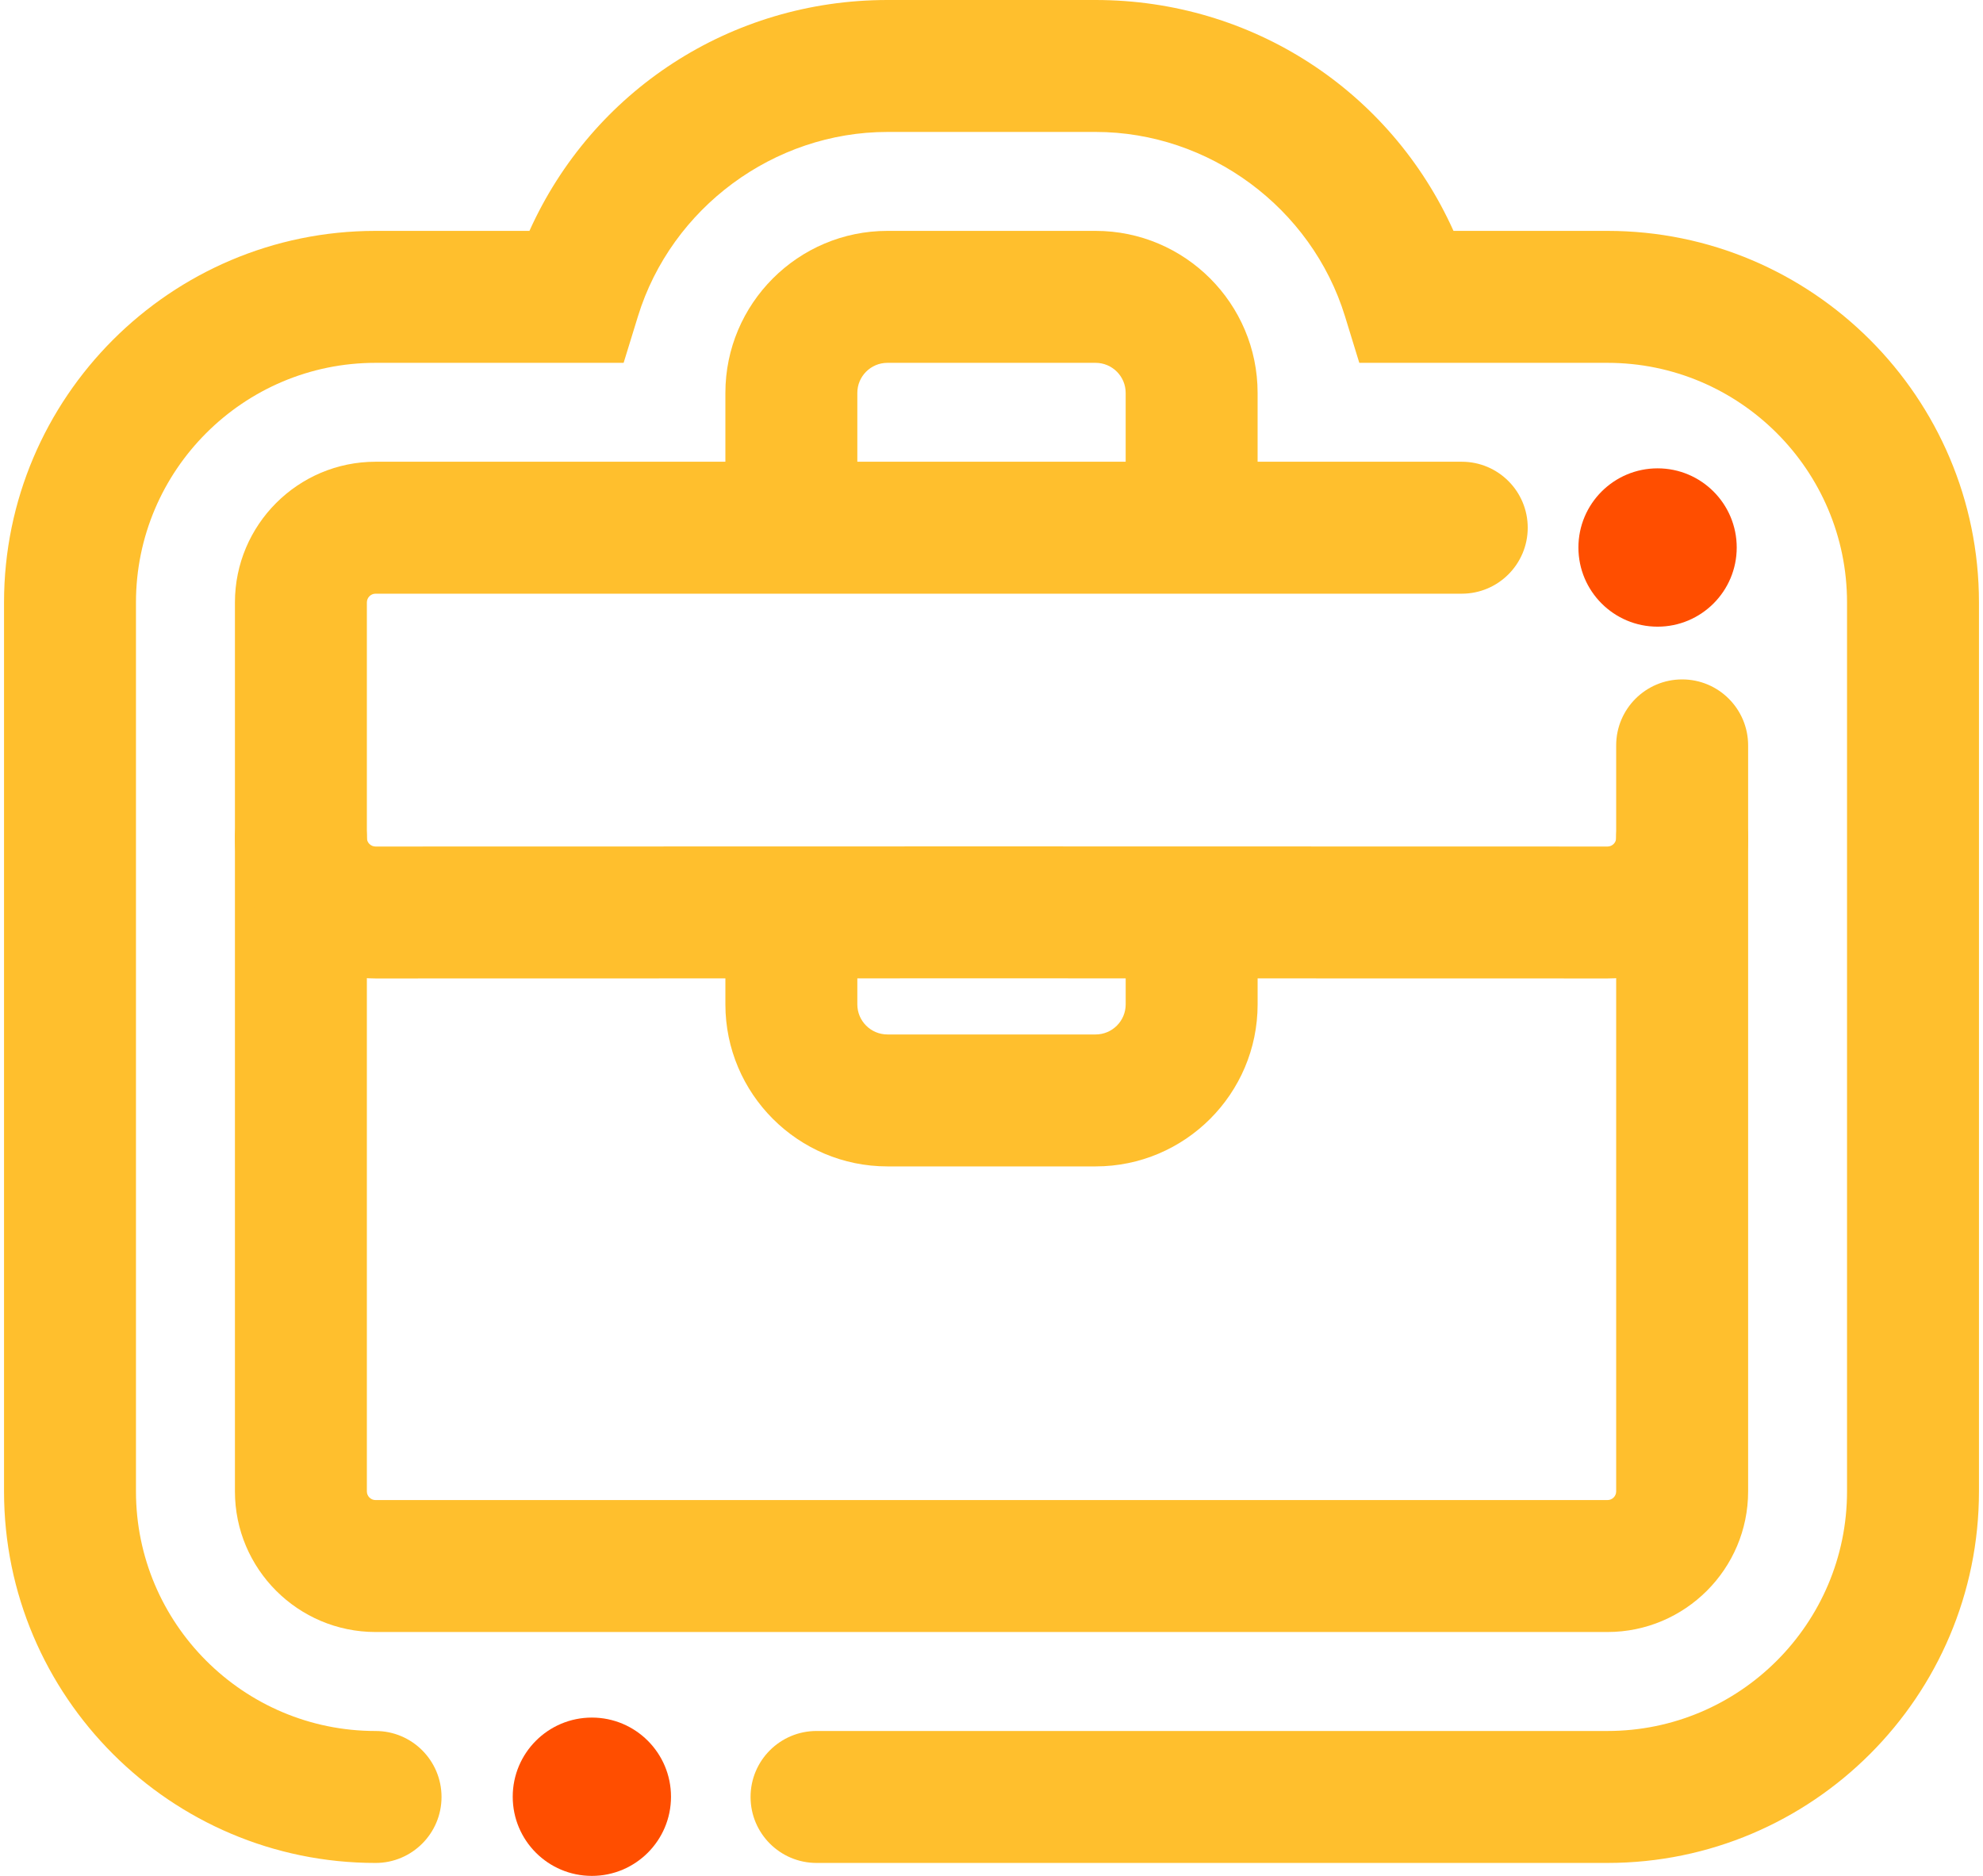 <?xml version="1.0" encoding="utf-8"?>
<!-- Generator: Adobe Illustrator 16.2.1, SVG Export Plug-In . SVG Version: 6.00 Build 0)  -->
<!DOCTYPE svg PUBLIC "-//W3C//DTD SVG 1.1//EN" "http://www.w3.org/Graphics/SVG/1.1/DTD/svg11.dtd">
<svg version="1.1" id="Layer_3" xmlns="http://www.w3.org/2000/svg" xmlns:xlink="http://www.w3.org/1999/xlink" x="0px" y="0px"
	 width="148px" height="140px" viewBox="4.5 0 148 140" enable-background="new 4.5 0 148 140" xml:space="preserve">
<path fill="#FFBF2D" d="M124.471,121.799H32.53c-5.788,0-10.496-4.707-10.496-10.493V44.959c0-5.789,4.708-10.499,10.496-10.499
	h81.068c2.719,0,4.923,2.205,4.923,4.924s-2.204,4.924-4.923,4.924H32.53c-0.358,0-0.649,0.292-0.649,0.651v66.347
	c0,0.355,0.291,0.646,0.649,0.646h91.941c0.36,0,0.651-0.291,0.651-0.646V55.629c0-2.719,2.205-4.924,4.924-4.924
	s4.924,2.205,4.924,4.924v55.676C134.97,117.092,130.26,121.799,124.471,121.799z"/>
<path fill="#FFBF2D" d="M124.471,139.033H65.442c-2.719,0-4.924-2.205-4.924-4.924s2.205-4.924,4.924-4.924h59.029
	c9.86,0,17.881-8.021,17.881-17.88V44.959c0-9.859-8.021-17.88-17.881-17.88h-18.521l-1.068-3.475
	c-2.495-8.1-10.148-13.757-18.613-13.757H70.733c-8.468,0-16.123,5.657-18.619,13.757l-1.07,3.475H32.53
	c-9.86,0-17.882,8.021-17.882,17.88v66.347c0,9.859,8.022,17.88,17.882,17.88c2.719,0,4.923,2.205,4.923,4.924
	s-2.205,4.924-4.923,4.924c-15.29,0-27.729-12.439-27.729-27.728V44.959c0-15.289,12.439-27.728,27.729-27.728h11.485
	C48.712,6.79,59.034,0,70.733,0h15.534c11.696,0,22.016,6.79,26.713,17.231h11.49c15.288,0,27.729,12.438,27.729,27.728v66.347
	C152.199,126.594,139.759,139.033,124.471,139.033z"/>
<path fill="#FFBF2D" d="M98.361,40.433h-9.847v-11.11c0-1.238-1.007-2.244-2.247-2.244H70.733c-1.24,0-2.247,1.006-2.247,2.244
	v11.11h-9.847v-11.11c0-6.667,5.426-12.092,12.094-12.092h15.534c6.668,0,12.094,5.425,12.094,12.092V40.433z"/>
<path fill="#FFBF2D" d="M86.27,87.05H70.733c-6.668,0-12.094-5.423-12.094-12.092v-4.869h9.847v4.869
	c0,1.238,1.007,2.245,2.247,2.245H86.27c1.238,0,2.245-1.007,2.245-2.245v-4.869h9.847v4.869
	C98.361,81.627,92.938,87.05,86.27,87.05z"/>
<path fill="#FFBF2D" d="M124.477,73.024l-46.625-0.01l-45.321,0.01c-5.789,0-10.497-4.707-10.497-10.493
	c0-2.719,2.205-4.924,4.923-4.924c2.719,0,4.924,2.205,4.924,4.924c0,0.356,0.291,0.646,0.649,0.646l45.322-0.01l46.625,0.01
	c0.354,0,0.646-0.29,0.646-0.646c0-2.719,2.205-4.924,4.924-4.924s4.924,2.205,4.924,4.924
	C134.97,68.317,130.262,73.024,124.477,73.024z"/>
<path fill="#FF4E00" d="M42.767,134.092c0-3.261,2.642-5.907,5.908-5.907c3.261,0,5.905,2.646,5.905,5.907
	c0,3.264-2.645,5.908-5.905,5.908C45.409,140,42.767,137.355,42.767,134.092"/>
<path fill="#FF4E00" d="M122.304,40.861c0-3.261,2.645-5.908,5.91-5.908c3.261,0,5.905,2.647,5.905,5.908
	c0,3.261-2.645,5.908-5.905,5.908C124.948,46.769,122.304,44.122,122.304,40.861"/>
</svg>

